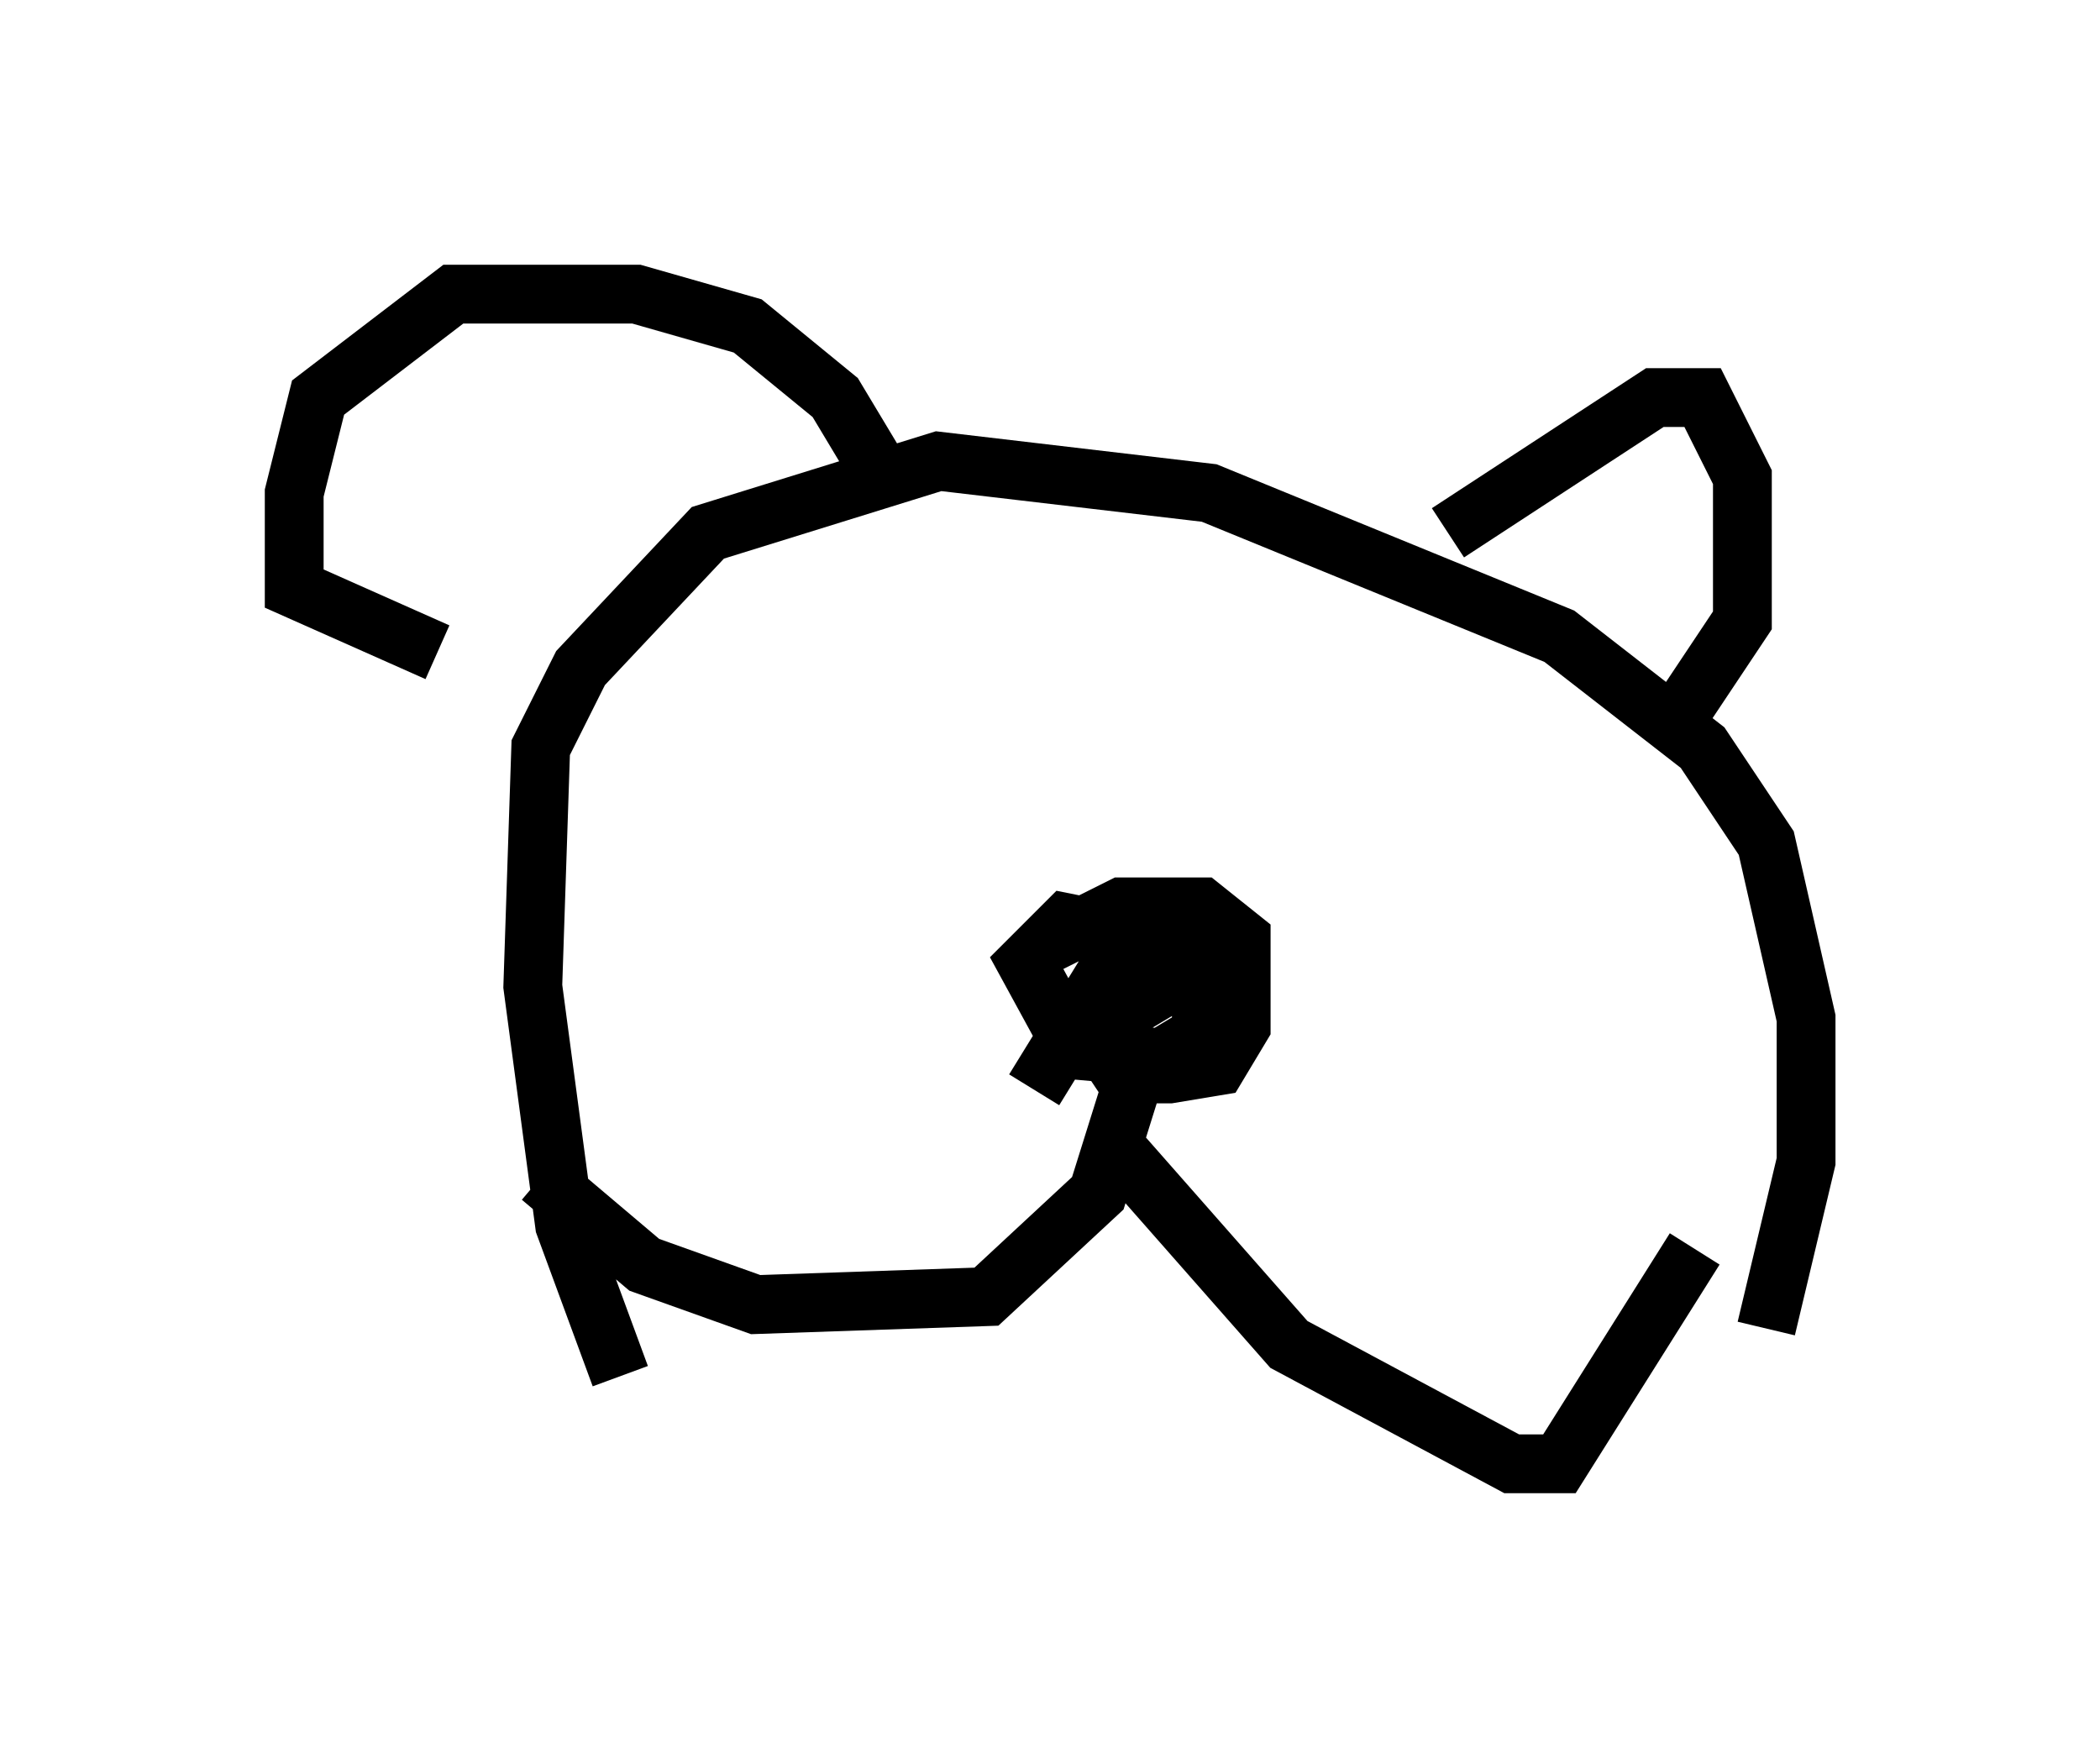 <?xml version="1.0" encoding="utf-8" ?>
<svg baseProfile="full" height="29.892" version="1.1" width="35.71" xmlns="http://www.w3.org/2000/svg" xmlns:ev="http://www.w3.org/2001/xml-events" xmlns:xlink="http://www.w3.org/1999/xlink"><defs /><rect fill="white" height="29.892" width="35.71" x="0" y="0" /><path d="M11.225, 23.944 m-0.677, -0.541 l-0.947, -2.571 -0.541, -4.059 l0.135, -4.059 0.677, -1.353 l2.165, -2.3 3.924, -1.218 l4.601, 0.541 5.954, 2.436 l2.436, 1.894 1.083, 1.624 l0.677, 2.977 0.0, 2.436 l-0.677, 2.842 m-1.759, -10.013 l1.353, -2.03 0.0, -2.436 l-0.677, -1.353 -0.812, 0.0 l-3.518, 2.3 m-9.607, -0.947 l-0.812, -1.353 -1.488, -1.218 l-1.894, -0.541 -3.112, 0.0 l-2.3, 1.759 -0.406, 1.624 l0.0, 1.624 2.436, 1.083 m10.284, 5.007 l1.353, -0.677 1.353, 0.0 l0.677, 0.541 0.0, 1.488 l-0.406, 0.677 -0.812, 0.135 l-0.812, 0.0 -0.541, -0.812 l0.406, -0.677 1.488, -0.677 l0.0, 1.488 -0.677, 0.406 l-1.488, -0.135 -0.812, -1.488 l0.677, -0.677 1.353, 0.271 l0.541, 0.677 -0.677, 0.406 l-0.677, -0.271 -1.083, 1.759 m1.759, -0.406 l-0.677, 2.165 -1.894, 1.759 l-3.924, 0.135 -1.894, -0.677 l-1.759, -1.488 m9.743, -0.541 l2.977, 3.383 3.789, 2.03 l0.812, 0.0 2.3, -3.654 " fill="none" stroke="black" stroke-width="1" /></svg>